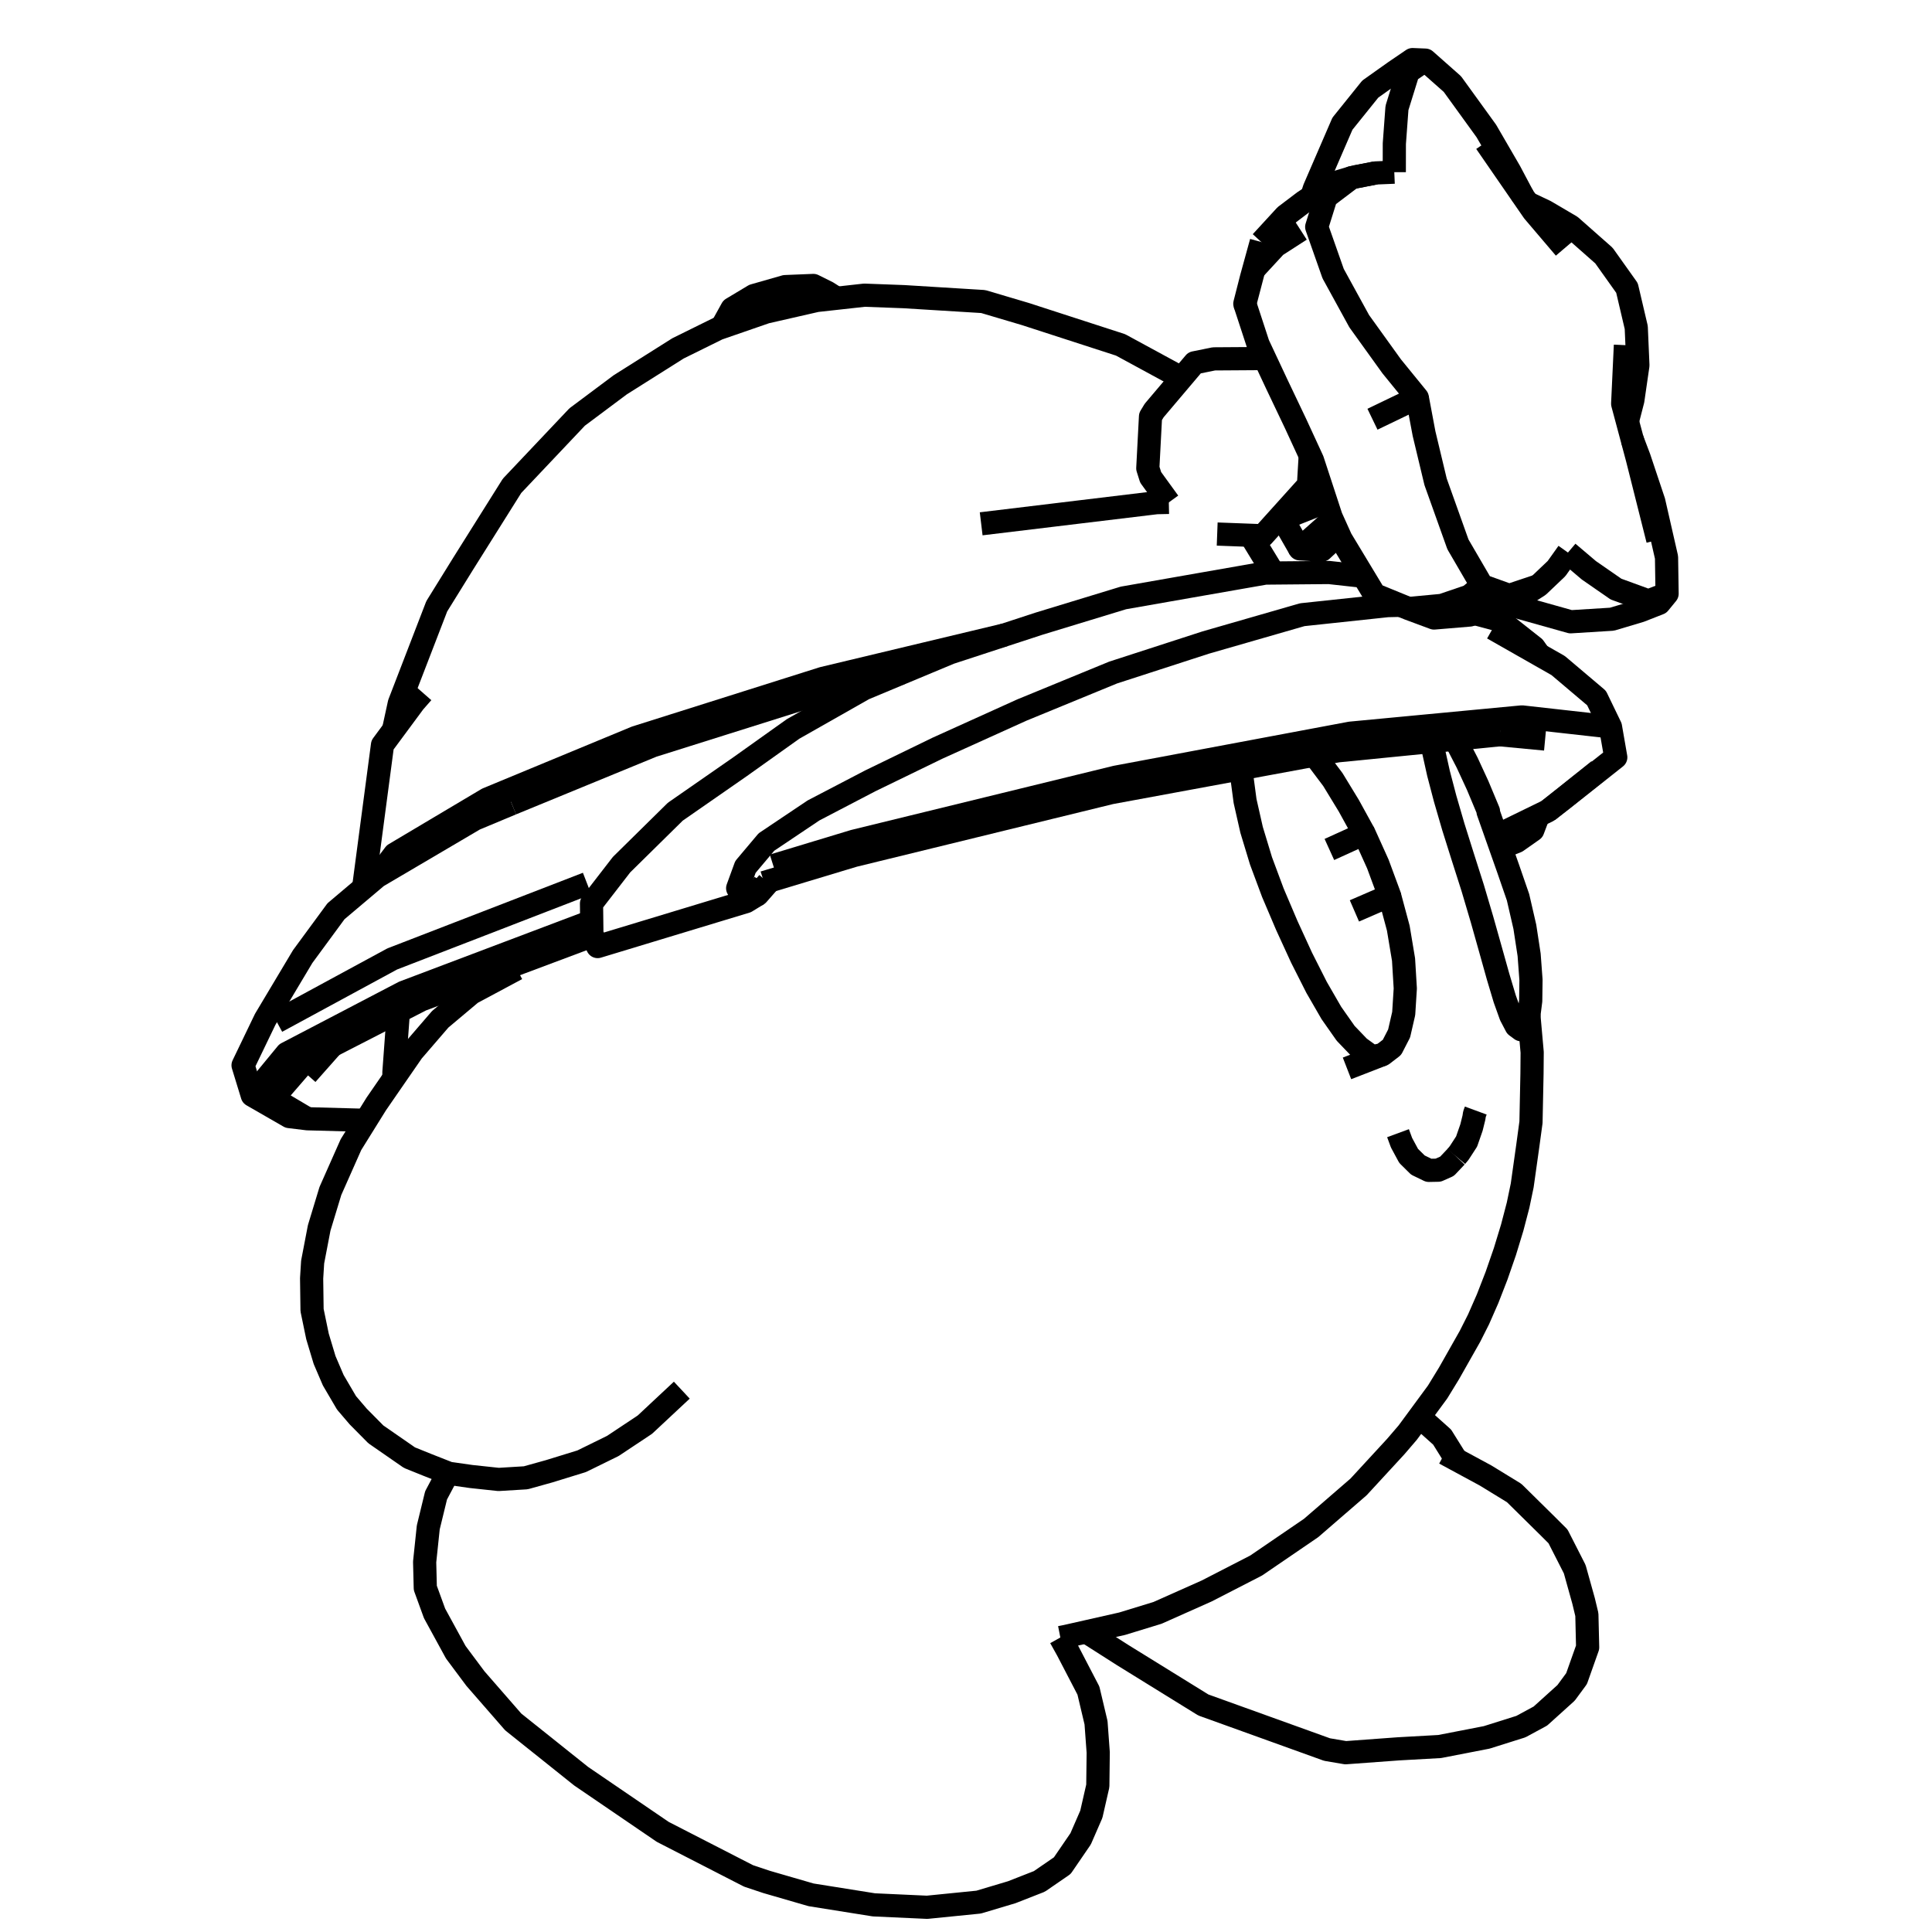 <?xml version='1.0' encoding='ascii'?>
<svg xmlns="http://www.w3.org/2000/svg" version="1.1" width="250" height="250">
    <g id="ViewLayer_LineSet" xmlns:inkscape="http://www.inkscape.org/namespaces/inkscape" inkscape:groupmode="lineset" inkscape:label="ViewLayer_LineSet">
        <g xmlns:inkscape="http://www.inkscape.org/namespaces/inkscape" inkscape:groupmode="layer" id="strokes" inkscape:label="strokes">
            <path fill="none" stroke-width="3.0" stroke-linecap="butt" stroke-opacity="1.0" stroke="rgb(0, 0, 0)" stroke-linejoin="round" d=" M 137.208, 211.892 137.967, 211.742 140.556, 211.158 145.199, 210.109 149.780, 208.706 156.139, 205.873 162.541, 202.581 169.659, 197.719 175.792, 192.412 180.599, 187.196 182.165, 185.371 183.668, 183.329 186.025, 180.126 187.507, 177.705 190.212, 172.926 191.327, 170.717 192.496, 168.053 193.653, 165.076 194.735, 161.951 195.681, 158.850 196.441, 155.944 196.973, 153.392 197.694, 148.275 198.109, 145.218 198.239, 138.936 198.262, 136.173 197.835, 131.377 " />
            <path fill="none" stroke-width="3.0" stroke-linecap="butt" stroke-opacity="1.0" stroke="rgb(0, 0, 0)" stroke-linejoin="round" d=" M 51.551, 130.900 50.973, 138.751 50.976, 139.535 " />
            <path fill="none" stroke-width="3.0" stroke-linecap="butt" stroke-opacity="1.0" stroke="rgb(0, 0, 0)" stroke-linejoin="round" d=" M 180.903, 146.634 181.358, 147.868 182.278, 149.574 183.476, 150.759 184.892, 151.445 186.105, 151.422 187.246, 150.913 188.155, 149.952 188.433, 149.658 " />
            <path fill="none" stroke-width="3.0" stroke-linecap="butt" stroke-opacity="1.0" stroke="rgb(0, 0, 0)" stroke-linejoin="round" d=" M 188.433, 149.658 188.811, 149.202 189.778, 147.713 190.410, 145.896 190.724, 144.630 190.793, 144.170 190.964, 143.705 " />
            <path fill="none" stroke-width="3.0" stroke-linecap="butt" stroke-opacity="1.0" stroke="rgb(0, 0, 0)" stroke-linejoin="round" d=" M 188.235, 95.655 188.570, 96.214 189.391, 97.804 189.847, 98.686 190.149, 99.339 191.211, 101.640 192.484, 104.684 192.606, 104.975 192.555, 105.037 193.495, 107.701 193.655, 108.156 193.756, 108.441 194.198, 109.694 195.153, 112.399 196.434, 116.110 197.315, 119.933 197.868, 123.549 198.109, 126.793 198.073, 129.508 197.835, 131.377 197.812, 131.556 197.383, 132.826 196.833, 133.244 196.198, 132.774 195.492, 131.427 194.714, 129.256 193.848, 126.362 192.874, 122.885 191.779, 118.999 190.565, 114.897 189.499, 111.554 189.271, 110.841 189.122, 110.365 189.099, 110.292 188.979, 109.911 188.730, 109.121 188.469, 108.290 188.058, 106.984 188.000, 106.782 187.763, 105.968 187.318, 104.437 187.000, 103.344 186.140, 100.063 185.695, 98.063 185.516, 97.263 185.302, 95.945 " />
            <path fill="none" stroke-width="3.0" stroke-linecap="butt" stroke-opacity="1.0" stroke="rgb(0, 0, 0)" stroke-linejoin="round" d=" M 179.809, 115.898 180.939, 120.103 181.618, 124.168 181.629, 124.351 181.844, 127.908 181.639, 131.147 181.045, 133.730 180.117, 135.530 178.911, 136.458 177.562, 136.752 176.285, 135.831 175.874, 135.534 174.128, 133.712 172.279, 131.079 170.364, 127.762 168.424, 123.923 166.511, 119.754 166.233, 119.101 165.982, 118.510 164.753, 115.624 164.710, 115.524 164.428, 114.766 163.173, 111.395 161.957, 107.386 161.112, 103.655 160.671, 100.343 160.664, 99.450 " />
            <path fill="none" stroke-width="3.0" stroke-linecap="butt" stroke-opacity="1.0" stroke="rgb(0, 0, 0)" stroke-linejoin="round" d=" M 174.301, 138.248 178.911, 136.458 " />
            <path fill="none" stroke-width="3.0" stroke-linecap="butt" stroke-opacity="1.0" stroke="rgb(0, 0, 0)" stroke-linejoin="round" d=" M 170.039, 97.719 170.343, 98.045 172.470, 100.871 174.530, 104.251 176.523, 107.875 " />
            <path fill="none" stroke-width="3.0" stroke-linecap="butt" stroke-opacity="1.0" stroke="rgb(0, 0, 0)" stroke-linejoin="round" d=" M 175.261, 117.869 179.809, 115.898 179.232, 114.336 179.022, 113.769 178.296, 111.805 177.846, 110.807 176.523, 107.875 172.021, 109.922 " />
            <path fill="none" stroke-width="3.0" stroke-linecap="butt" stroke-opacity="1.0" stroke="rgb(0, 0, 0)" stroke-linejoin="round" d=" M 188.428, 188.871 186.609, 185.957 183.668, 183.329 " />
            <path fill="none" stroke-width="3.0" stroke-linecap="butt" stroke-opacity="1.0" stroke="rgb(0, 0, 0)" stroke-linejoin="round" d=" M 140.556, 211.158 145.243, 214.149 153.748, 219.409 155.713, 220.624 165.121, 224.013 171.720, 226.391 174.124, 226.800 180.969, 226.298 186.291, 226.000 192.374, 224.818 196.803, 223.423 199.326, 222.057 202.651, 219.055 204.007, 217.212 205.440, 213.169 205.340, 208.928 204.918, 207.172 203.769, 203.051 201.607, 198.807 200.227, 197.431 195.933, 193.195 192.236, 190.931 188.428, 188.871 186.944, 188.068 " />
            <path fill="none" stroke-width="3.0" stroke-linecap="butt" stroke-opacity="1.0" stroke="rgb(0, 0, 0)" stroke-linejoin="round" d=" M 57.965, 190.602 56.427, 193.502 55.418, 197.643 54.949, 202.113 55.033, 205.479 56.230, 208.768 58.977, 213.797 61.517, 217.203 66.413, 222.820 74.226, 229.061 75.195, 229.836 83.456, 235.472 85.763, 237.045 94.659, 241.612 96.860, 242.742 99.207, 243.525 104.949, 245.190 113.073, 246.486 119.966, 246.802 126.635, 246.133 130.919, 244.853 134.496, 243.452 137.457, 241.415 139.833, 237.944 141.217, 234.765 142.056, 231.095 142.109, 226.773 141.826, 222.917 140.841, 218.761 138.115, 213.518 137.208, 211.892 " />
            <path fill="none" stroke-width="3.0" stroke-linecap="butt" stroke-opacity="1.0" stroke="rgb(0, 0, 0)" stroke-linejoin="round" d=" M 66.857, 125.372 60.990, 128.513 56.965, 131.894 53.388, 136.045 50.976, 139.535 50.059, 140.863 48.689, 142.850 47.498, 144.764 47.370, 144.970 45.414, 148.113 42.753, 154.111 41.303, 158.887 40.455, 163.307 40.324, 165.421 40.380, 169.532 41.083, 172.927 42.001, 175.982 43.122, 178.600 44.841, 181.531 46.352, 183.298 48.640, 185.610 52.983, 188.619 55.307, 189.558 57.965, 190.602 58.086, 190.649 60.966, 191.059 64.519, 191.440 68.035, 191.226 71.091, 190.374 71.504, 190.246 75.268, 189.085 79.303, 187.104 83.449, 184.348 88.225, 179.885 " />
            <path fill="none" stroke-width="3.0" stroke-linecap="butt" stroke-opacity="1.0" stroke="rgb(0, 0, 0)" stroke-linejoin="round" d=" M 161.081, 39.306 162.797, 44.550 163.662, 46.394 164.069, 47.261 164.341, 47.841 164.973, 49.190 165.132, 49.528 165.177, 49.625 166.222, 51.820 166.849, 53.136 167.383, 54.258 167.632, 54.782 167.636, 54.789 168.615, 56.911 169.545, 58.927 169.837, 59.561 170.122, 60.430 170.184, 60.618 170.379, 61.214 171.209, 63.746 171.313, 64.065 171.502, 64.639 171.590, 64.907 171.933, 65.955 172.127, 66.548 172.155, 66.630 172.188, 66.733 172.246, 66.909 172.345, 67.130 172.404, 67.260 172.405, 67.261 173.251, 69.135 173.525, 69.741 173.727, 70.076 176.443, 74.575 177.878, 76.953 181.242, 78.327 181.504, 78.433 182.269, 78.746 182.885, 78.974 183.978, 79.380 185.565, 79.969 186.625, 79.880 186.959, 79.853 190.191, 79.582 190.799, 79.383 191.216, 79.246 193.762, 78.411 194.877, 78.035 196.367, 77.532 199.094, 75.781 201.413, 73.575 202.891, 71.500 " />
            <path fill="none" stroke-width="3.0" stroke-linecap="butt" stroke-opacity="1.0" stroke="rgb(0, 0, 0)" stroke-linejoin="round" d=" M 191.766, 75.781 190.890, 76.511 190.145, 77.130 187.644, 77.981 186.597, 78.338 182.735, 78.702 182.269, 78.746 " />
            <path fill="none" stroke-width="3.0" stroke-linecap="butt" stroke-opacity="1.0" stroke="rgb(0, 0, 0)" stroke-linejoin="round" d=" M 168.187, 71.018 165.766, 66.796 " />
            <path fill="none" stroke-width="3.0" stroke-linecap="butt" stroke-opacity="1.0" stroke="rgb(0, 0, 0)" stroke-linejoin="round" d=" M 173.251, 69.135 172.351, 69.971 172.296, 70.022 171.046, 71.184 168.187, 71.018 170.006, 69.398 170.836, 68.659 172.405, 67.261 " />
            <path fill="none" stroke-width="3.0" stroke-linecap="butt" stroke-opacity="1.0" stroke="rgb(0, 0, 0)" stroke-linejoin="round" d=" M 193.655, 108.156 199.061, 105.521 200.292, 104.922 202.233, 103.422 209.080, 97.998 208.394, 94.053 206.592, 90.326 201.622, 86.120 199.184, 84.733 193.171, 81.312 " />
            <path fill="none" stroke-width="3.0" stroke-linecap="butt" stroke-opacity="1.0" stroke="rgb(0, 0, 0)" stroke-linejoin="round" d=" M 76.677, 121.070 67.313, 124.580 57.949, 128.090 54.513, 129.378 51.551, 130.900 42.980, 135.304 40.869, 136.388 39.794, 136.941 35.314, 142.125 39.773, 144.766 " />
            <path fill="none" stroke-width="3.0" stroke-linecap="butt" stroke-opacity="1.0" stroke="rgb(0, 0, 0)" stroke-linejoin="round" d=" M 66.213, 103.991 64.598, 104.666 61.422, 105.992 57.776, 108.138 49.158, 113.210 48.937, 113.340 48.800, 113.421 47.046, 114.902 43.478, 117.914 39.167, 123.780 34.320, 131.896 31.453, 137.848 32.642, 141.725 37.432, 144.482 39.773, 144.766 47.370, 144.970 " />
            <path fill="none" stroke-width="3.0" stroke-linecap="butt" stroke-opacity="1.0" stroke="rgb(0, 0, 0)" stroke-linejoin="round" d=" M 39.695, 139.012 42.980, 135.304 " />
            <path fill="none" stroke-width="3.0" stroke-linecap="butt" stroke-opacity="1.0" stroke="rgb(0, 0, 0)" stroke-linejoin="round" d=" M 98.882, 114.201 98.917, 114.190 99.447, 114.030 99.458, 114.027 109.032, 111.140 110.488, 110.701 120.202, 108.327 129.916, 105.952 139.630, 103.578 143.731, 102.575 153.565, 100.760 155.960, 100.318 156.100, 100.292 156.146, 100.284 156.234, 100.267 160.664, 99.450 164.541, 98.734 170.039, 97.719 173.092, 97.156 178.884, 96.582 180.809, 96.391 184.327, 96.042 185.302, 95.945 188.235, 95.655 189.561, 95.523 190.340, 95.446 194.081, 95.075 194.219, 95.061 " />
            <path fill="none" stroke-width="3.0" stroke-linecap="butt" stroke-opacity="1.0" stroke="rgb(0, 0, 0)" stroke-linejoin="round" d=" M 200.292, 104.922 206.865, 99.681 " />
            <path fill="none" stroke-width="3.0" stroke-linecap="butt" stroke-opacity="1.0" stroke="rgb(0, 0, 0)" stroke-linejoin="round" d=" M 165.697, 66.795 165.766, 66.796 166.794, 66.805 168.022, 66.319 168.176, 66.258 168.245, 66.231 168.847, 65.992 169.559, 65.711 169.973, 65.547 170.037, 65.522 170.994, 65.143 171.590, 64.907 " />
            <path fill="none" stroke-width="3.0" stroke-linecap="butt" stroke-opacity="1.0" stroke="rgb(0, 0, 0)" stroke-linejoin="round" d=" M 176.443, 74.575 175.182, 74.436 171.976, 74.082 164.777, 74.146 163.730, 74.156 161.013, 74.631 160.417, 74.735 155.543, 75.588 151.061, 76.374 145.370, 77.373 135.804, 80.290 134.421, 80.712 129.988, 82.162 122.927, 84.472 116.799, 87.031 111.795, 89.120 103.098, 94.056 102.635, 94.318 95.799, 99.187 87.586, 104.893 87.385, 105.032 80.427, 111.886 76.541, 116.914 76.569, 119.209 76.580, 120.085 76.581, 120.106 76.590, 120.883 76.677, 121.070 77.189, 122.175 77.332, 122.483 79.167, 121.927 88.738, 119.027 92.551, 117.871 93.162, 117.686 96.552, 116.659 98.052, 115.740 " />
            <path fill="none" stroke-width="3.0" stroke-linecap="butt" stroke-opacity="1.0" stroke="rgb(0, 0, 0)" stroke-linejoin="round" d=" M 96.552, 116.659 95.613, 115.186 95.454, 114.938 96.460, 112.181 98.686, 109.539 99.176, 108.957 105.271, 104.868 112.609, 101.042 121.302, 96.819 130.414, 92.699 132.227, 91.879 141.476, 88.079 144.034, 87.028 153.547, 83.945 156.016, 83.145 162.164, 81.373 164.809, 80.611 167.108, 79.948 168.032, 79.682 168.513, 79.543 170.809, 79.298 178.863, 78.439 179.541, 78.366 181.242, 78.327 " />
            <path fill="none" stroke-width="3.0" stroke-linecap="butt" stroke-opacity="1.0" stroke="rgb(0, 0, 0)" stroke-linejoin="round" d=" M 98.917, 114.190 98.846, 114.318 98.052, 115.740 99.389, 114.215 99.458, 114.027 " />
            <path fill="none" stroke-width="3.0" stroke-linecap="butt" stroke-opacity="1.0" stroke="rgb(0, 0, 0)" stroke-linejoin="round" d=" M 199.184, 84.733 198.507, 83.774 194.038, 80.244 191.216, 79.246 " />
            <path fill="none" stroke-width="3.0" stroke-linecap="butt" stroke-opacity="1.0" stroke="rgb(0, 0, 0)" stroke-linejoin="round" d=" M 194.198, 109.694 196.253, 108.881 198.347, 107.412 199.061, 105.521 " />
            <path fill="none" stroke-width="3.0" stroke-linecap="butt" stroke-opacity="1.0" stroke="rgb(0, 0, 0)" stroke-linejoin="round" d=" M 157.504, 69.105 161.802, 69.266 163.417, 69.326 165.697, 66.795 165.739, 66.749 165.863, 66.611 166.378, 66.040 166.757, 65.619 167.272, 65.047 167.390, 64.916 167.393, 64.913 167.748, 64.518 168.285, 63.922 168.369, 63.829 168.707, 63.454 169.195, 62.912 169.317, 62.777 169.414, 61.128 169.449, 60.551 169.495, 59.774 169.545, 58.927 " />
            <path fill="none" stroke-width="3.0" stroke-linecap="butt" stroke-opacity="1.0" stroke="rgb(0, 0, 0)" stroke-linejoin="round" d=" M 163.662, 46.394 157.077, 46.438 154.576, 46.945 152.904, 48.921 149.350, 53.118 148.876, 53.900 148.525, 60.595 148.895, 61.767 151.245, 65.009 " />
            <path fill="none" stroke-width="3.0" stroke-linecap="butt" stroke-opacity="1.0" stroke="rgb(0, 0, 0)" stroke-linejoin="round" d=" M 214.522, 69.862 212.080, 60.164 211.856, 59.278 211.213, 56.876 210.584, 54.526 209.973, 52.247 210.328, 44.667 " />
            <path fill="none" stroke-width="3.0" stroke-linecap="butt" stroke-opacity="1.0" stroke="rgb(0, 0, 0)" stroke-linejoin="round" d=" M 194.877, 78.035 195.791, 78.367 203.239, 80.457 208.588, 80.125 212.221, 79.041 214.699, 78.071 215.720, 76.821 215.648, 72.118 213.999, 64.893 212.103, 59.222 211.213, 56.876 " />
            <path fill="none" stroke-width="3.0" stroke-linecap="butt" stroke-opacity="1.0" stroke="rgb(0, 0, 0)" stroke-linejoin="round" d=" M 202.891, 71.500 205.601, 73.798 209.108, 76.228 213.300, 77.759 215.720, 76.821 " />
            <path fill="none" stroke-width="3.0" stroke-linecap="butt" stroke-opacity="1.0" stroke="rgb(0, 0, 0)" stroke-linejoin="round" d=" M 199.094, 75.781 195.292, 77.051 191.766, 75.781 191.243, 74.882 188.656, 70.441 186.439, 64.233 185.764, 62.345 184.271, 56.110 183.400, 51.477 " />
            <path fill="none" stroke-width="3.0" stroke-linecap="butt" stroke-opacity="1.0" stroke="rgb(0, 0, 0)" stroke-linejoin="round" d=" M 180.421, 22.278 178.003, 22.379 174.900, 22.997 171.591, 25.501 170.887, 27.749 170.382, 29.365 172.508, 35.408 175.882, 41.561 180.088, 47.409 181.370, 48.984 183.400, 51.477 181.567, 52.338 178.615, 53.759 177.598, 54.249 " />
            <path fill="none" stroke-width="3.0" stroke-linecap="butt" stroke-opacity="1.0" stroke="rgb(0, 0, 0)" stroke-linejoin="round" d=" M 202.643, 30.478 198.945, 27.967 " />
            <path fill="none" stroke-width="3.0" stroke-linecap="butt" stroke-opacity="1.0" stroke="rgb(0, 0, 0)" stroke-linejoin="round" d=" M 210.584, 54.526 211.288, 51.793 211.942, 47.278 211.731, 42.374 210.532, 37.262 207.551, 33.073 203.251, 29.277 199.952, 27.340 197.666, 26.259 " />
            <path fill="none" stroke-width="3.0" stroke-linecap="butt" stroke-opacity="1.0" stroke="rgb(0, 0, 0)" stroke-linejoin="round" d=" M 197.086, 25.418 195.375, 22.192 192.328, 16.944 187.938, 10.877 184.435, 7.780 182.781, 7.713 180.501, 9.265 177.313, 11.528 173.709, 16.008 170.085, 24.386 169.737, 25.436 " />
            <path fill="none" stroke-width="3.0" stroke-linecap="butt" stroke-opacity="1.0" stroke="rgb(0, 0, 0)" stroke-linejoin="round" d=" M 184.435, 7.780 182.217, 9.302 180.767, 13.966 180.427, 18.587 180.421, 22.278 " />
            <path fill="none" stroke-width="3.0" stroke-linecap="butt" stroke-opacity="1.0" stroke="rgb(0, 0, 0)" stroke-linejoin="round" d=" M 178.003, 22.379 175.499, 22.853 174.900, 22.997 172.182, 23.816 169.737, 25.436 168.744, 26.094 166.334, 27.920 163.211, 31.317 " />
            <path fill="none" stroke-width="3.0" stroke-linecap="butt" stroke-opacity="1.0" stroke="rgb(0, 0, 0)" stroke-linejoin="round" d=" M 202.469, 32.109 199.129, 28.184 198.945, 27.967 198.420, 27.350 197.666, 26.259 197.086, 25.418 192.258, 18.422 " />
            <path fill="none" stroke-width="3.0" stroke-linecap="butt" stroke-opacity="1.0" stroke="rgb(0, 0, 0)" stroke-linejoin="round" d=" M 152.904, 48.921 145.004, 44.630 135.491, 41.547 132.644, 40.625 127.228, 39.019 117.247, 38.405 116.976, 38.388 111.854, 38.197 108.253, 38.596 105.672, 38.881 99.107, 40.380 93.381, 42.361 92.899, 42.528 87.737, 45.077 80.255, 49.796 74.684, 53.959 67.812, 61.223 66.258, 62.866 60.940, 71.335 59.926, 72.950 56.516, 78.453 52.917, 87.783 51.673, 91.006 50.919, 94.473 " />
            <path fill="none" stroke-width="3.0" stroke-linecap="butt" stroke-opacity="1.0" stroke="rgb(0, 0, 0)" stroke-linejoin="round" d=" M 168.282, 29.750 165.070, 31.820 162.268, 34.853 162.239, 34.885 " />
            <path fill="none" stroke-width="3.0" stroke-linecap="butt" stroke-opacity="1.0" stroke="rgb(0, 0, 0)" stroke-linejoin="round" d=" M 163.211, 31.317 162.239, 34.885 161.081, 39.306 161.939, 35.940 163.211, 31.317 " />
            <path fill="none" stroke-width="3.0" stroke-linecap="butt" stroke-opacity="1.0" stroke="rgb(0, 0, 0)" stroke-linejoin="round" d=" M 151.245, 65.009 149.672, 65.042 139.744, 66.239 136.526, 66.628 126.964, 67.781 " />
            <path fill="none" stroke-width="3.0" stroke-linecap="butt" stroke-opacity="1.0" stroke="rgb(0, 0, 0)" stroke-linejoin="round" d=" M 48.937, 113.340 51.064, 110.525 58.661, 106.007 63.061, 103.391 68.677, 101.065 77.916, 97.238 82.277, 95.432 91.813, 92.419 101.348, 89.406 106.481, 87.784 116.207, 85.458 125.933, 83.132 129.988, 82.162 " />
            <path fill="none" stroke-width="3.0" stroke-linecap="butt" stroke-opacity="1.0" stroke="rgb(0, 0, 0)" stroke-linejoin="round" d=" M 66.213, 103.991 75.463, 100.190 84.430, 96.505 93.968, 93.502 103.506, 90.498 107.260, 89.316 116.799, 87.031 " />
            <path fill="none" stroke-width="3.0" stroke-linecap="butt" stroke-opacity="1.0" stroke="rgb(0, 0, 0)" stroke-linejoin="round" d=" M 54.684, 89.612 53.600, 90.849 50.919, 94.473 49.496, 96.396 48.183, 106.309 47.046, 114.902 " />
            <path fill="none" stroke-width="3.0" stroke-linecap="butt" stroke-opacity="1.0" stroke="rgb(0, 0, 0)" stroke-linejoin="round" d=" M 108.253, 38.596 107.062, 37.843 105.247, 36.939 101.603, 37.087 97.556, 38.244 94.714, 39.949 93.381, 42.361 " />
            <path fill="none" stroke-width="3.0" stroke-linecap="butt" stroke-opacity="1.0" stroke="rgb(0, 0, 0)" stroke-linejoin="round" d=" M 75.970, 114.336 66.643, 117.943 60.030, 120.500 58.602, 121.052 52.764, 123.309 50.754, 124.087 45.481, 126.945 36.690, 131.711 35.796, 132.196 " />
            <path fill="none" stroke-width="3.0" stroke-linecap="butt" stroke-opacity="1.0" stroke="rgb(0, 0, 0)" stroke-linejoin="round" d=" M 32.642, 141.725 37.102, 136.313 42.063, 133.723 50.927, 129.094 51.715, 128.683 52.252, 128.403 61.606, 124.866 70.960, 121.330 73.020, 120.551 73.343, 120.429 76.569, 119.209 " />
            <path fill="none" stroke-width="3.0" stroke-linecap="butt" stroke-opacity="1.0" stroke="rgb(0, 0, 0)" stroke-linejoin="round" d=" M 100.063, 112.012 100.085, 112.005 100.143, 111.987 100.213, 111.966 109.784, 109.070 110.514, 108.849 120.228, 106.474 129.941, 104.100 139.655, 101.725 144.393, 100.567 154.221, 98.724 156.515, 98.293 160.660, 97.516 162.756, 97.123 163.432, 96.996 163.842, 96.919 168.481, 96.049 174.749, 94.873 181.689, 94.216 182.905, 94.100 185.094, 93.893 186.979, 93.715 189.568, 93.469 196.254, 92.836 196.945, 92.771 201.215, 93.249 201.920, 93.328 207.779, 93.984 207.930, 94.001 208.394, 94.053 " />
            <path fill="none" stroke-width="3.0" stroke-linecap="butt" stroke-opacity="1.0" stroke="rgb(0, 0, 0)" stroke-linejoin="round" d=" M 161.802, 69.266 164.777, 74.146 " />
            <path fill="none" stroke-width="3.0" stroke-linecap="butt" stroke-opacity="1.0" stroke="rgb(0, 0, 0)" stroke-linejoin="round" d=" M 171.209, 63.746 170.589, 64.007 170.208, 64.167 168.136, 65.039 168.062, 65.070 167.598, 65.265 167.440, 65.331 166.757, 65.619 " />
            <path fill="none" stroke-width="3.0" stroke-linecap="butt" stroke-opacity="1.0" stroke="rgb(0, 0, 0)" stroke-linejoin="round" d=" M 193.756, 108.441 193.857, 108.474 " />
            <path fill="none" stroke-width="3.0" stroke-linecap="butt" stroke-opacity="1.0" stroke="rgb(0, 0, 0)" stroke-linejoin="round" d=" M 190.799, 79.383 194.038, 80.244 " />
            <path fill="none" stroke-width="3.0" stroke-linecap="butt" stroke-opacity="1.0" stroke="rgb(0, 0, 0)" stroke-linejoin="round" d=" M 194.081, 95.075 199.941, 95.630 " />
        </g>
    </g>
</svg>

